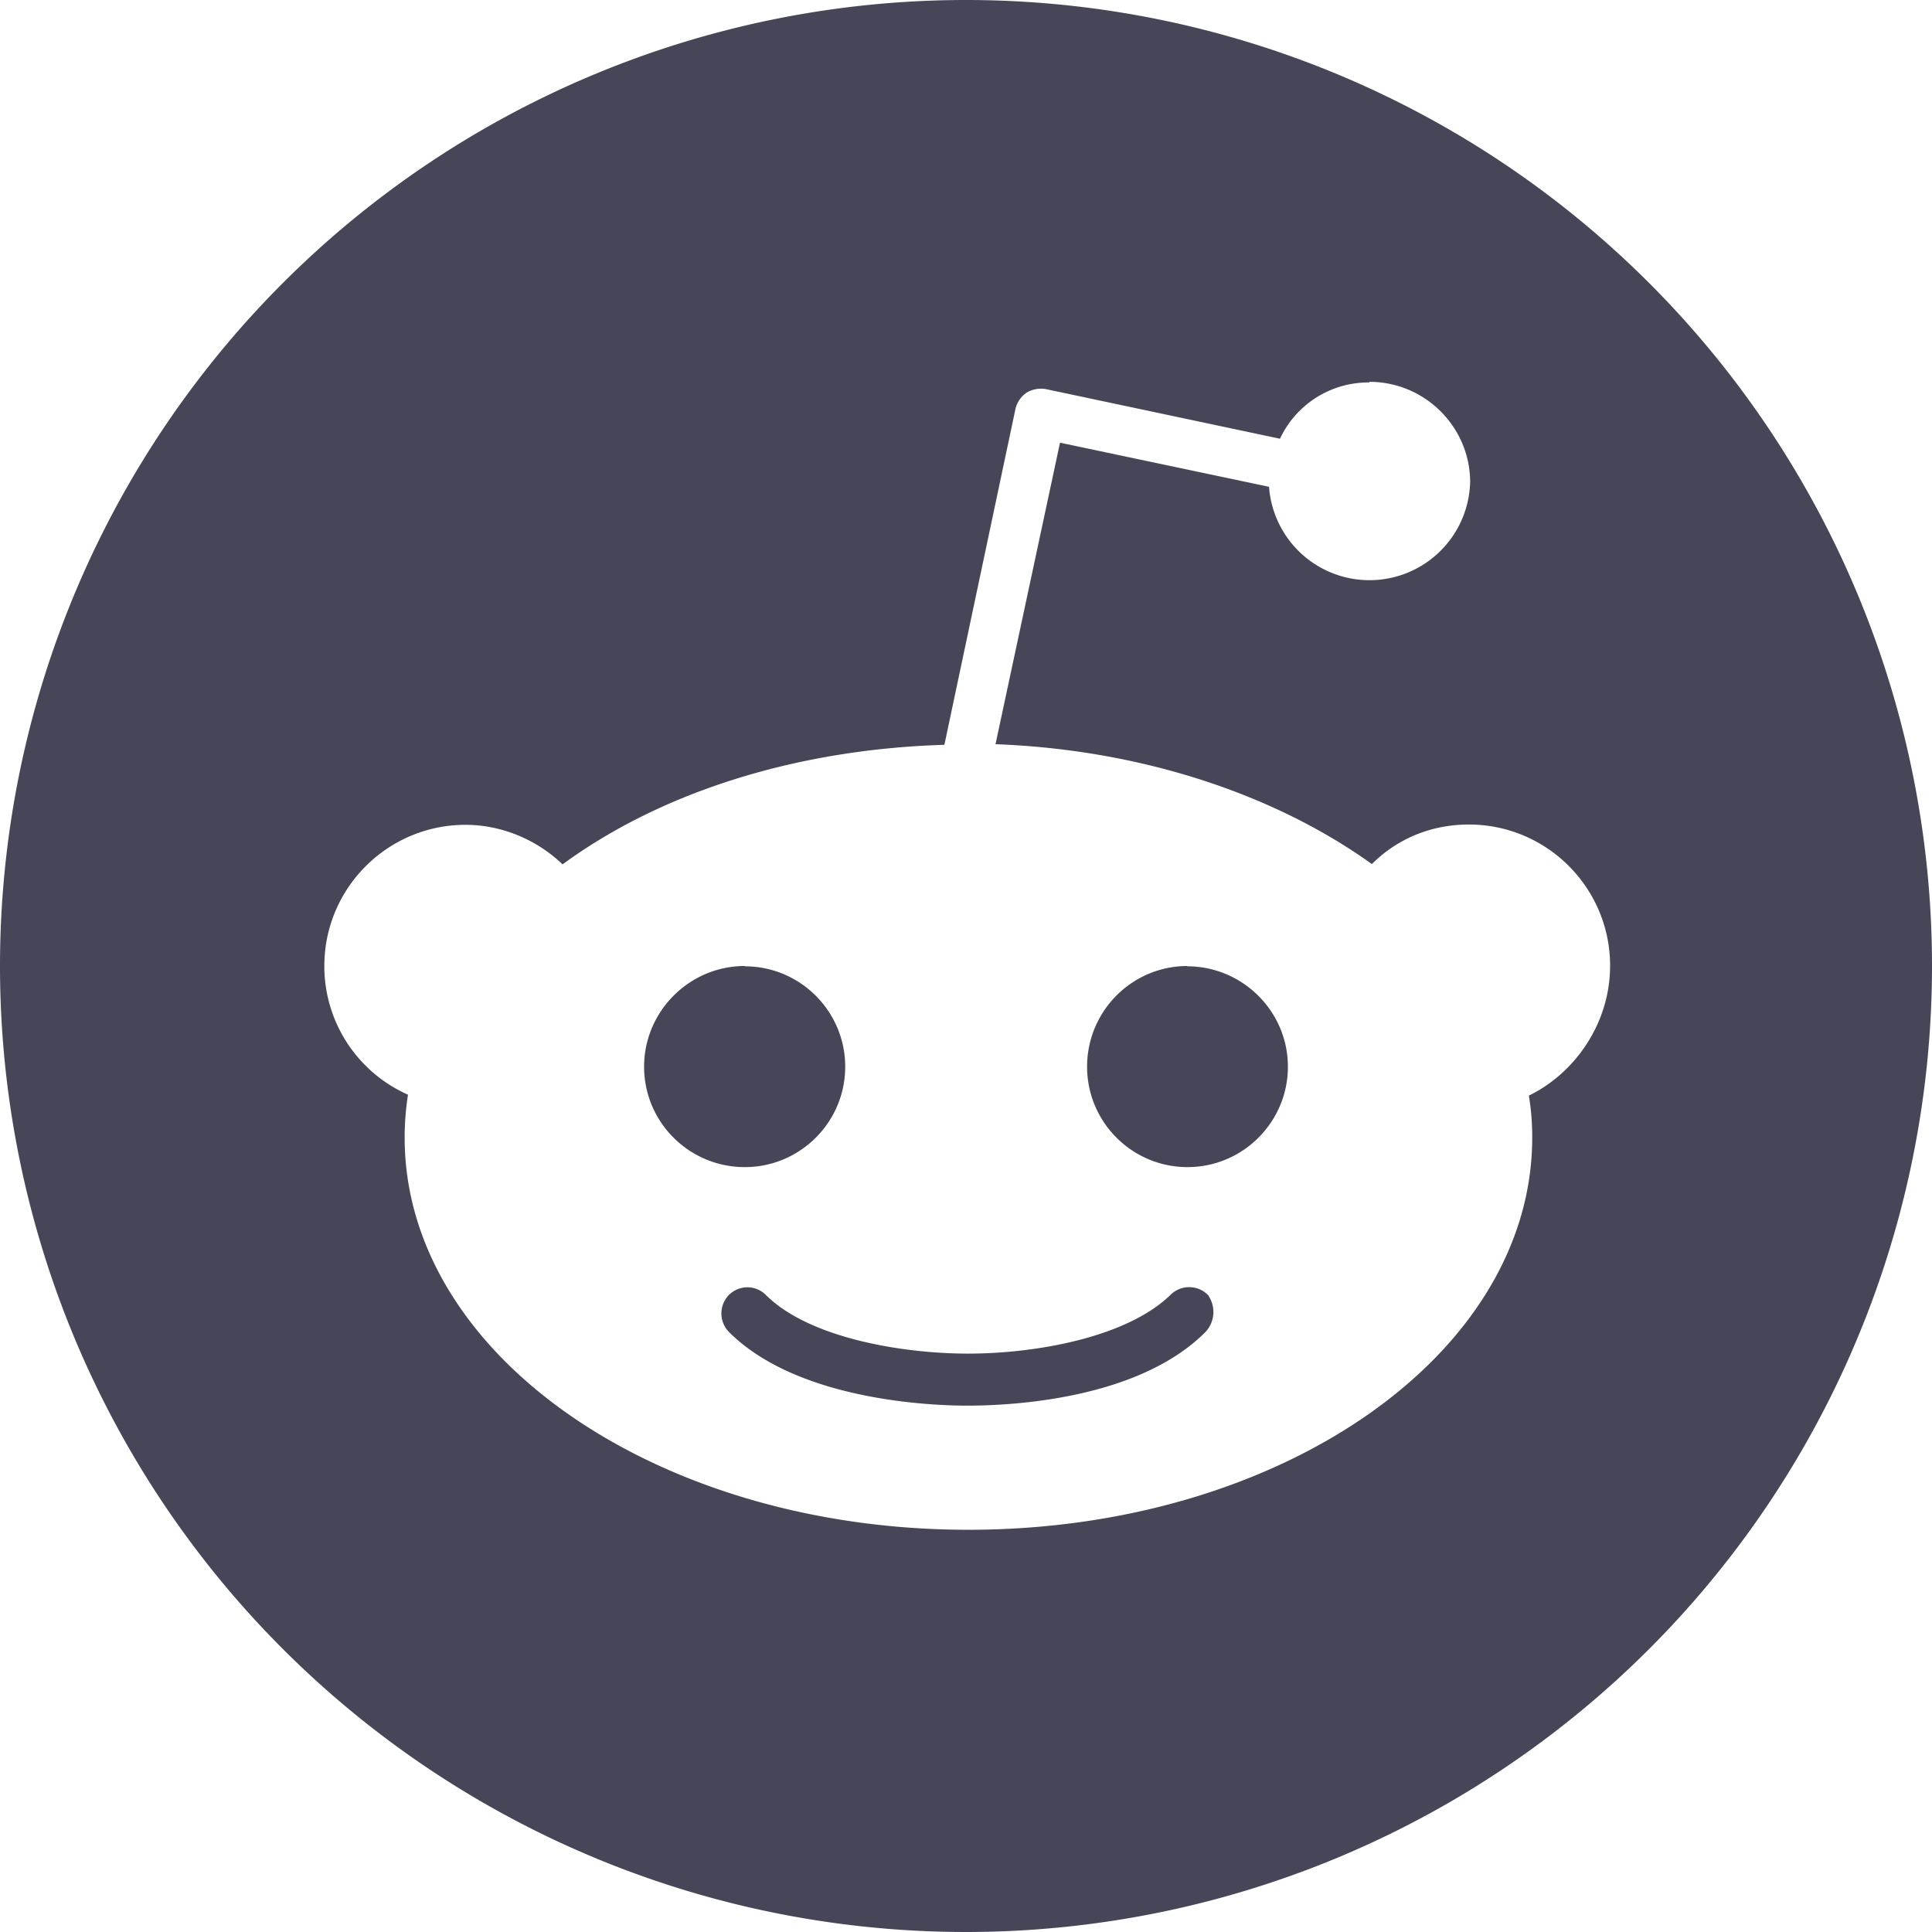 <?xml version="1.0" encoding="UTF-8" standalone="no"?>
<!-- Created with Inkscape (http://www.inkscape.org/) -->

<svg
   width="6.35mm"
   height="6.35mm"
   viewBox="0 0 6.35 6.35"
   version="1.1"
   id="svg5"
   inkscape:version="1.1.2 (1:1.1+202202050950+0a00cf5339)"
   sodipodi:docname="reddit.svg"
   xmlns:inkscape="http://www.inkscape.org/namespaces/inkscape"
   xmlns:sodipodi="http://sodipodi.sourceforge.net/DTD/sodipodi-0.dtd"
   xmlns="http://www.w3.org/2000/svg"
   xmlns:svg="http://www.w3.org/2000/svg">
  <sodipodi:namedview
     id="namedview7"
     pagecolor="#ffffff"
     bordercolor="#666666"
     borderopacity="1.0"
     inkscape:pageshadow="2"
     inkscape:pageopacity="0.0"
     inkscape:pagecheckerboard="0"
     inkscape:document-units="mm"
     showgrid="false"
     inkscape:zoom="2"
     inkscape:cx="0.5"
     inkscape:cy="-34.75"
     inkscape:window-width="1876"
     inkscape:window-height="1007"
     inkscape:window-x="20"
     inkscape:window-y="49"
     inkscape:window-maximized="1"
     inkscape:current-layer="layer1" />
  <defs
     id="defs2" />
  <g
     inkscape:label="Layer 1"
     inkscape:groupmode="layer"
     id="layer1"
     transform="translate(-103.342,-145.655)">
    <path
       d="m 106.517,145.655 a 3.175,3.175 0 0 0 -3.175,3.175 3.175,3.175 0 0 0 3.175,3.175 3.175,3.175 0 0 0 3.175,-3.175 3.175,3.175 0 0 0 -3.175,-3.175 z m 1.326,1.255 c 0.182,0 0.331,0.148 0.331,0.33 a 0.331,0.331 0 0 1 -0.661,0.015 l -0.687,-0.145 -0.212,0.991 c 0.483,0.018 0.921,0.167 1.237,0.394 0.082,-0.082 0.193,-0.13 0.319,-0.13 0.256,0 0.464,0.208 0.464,0.464 0,0.189 -0.115,0.353 -0.267,0.427 a 0.823,0.823 0 0 1 0.011,0.138 c 0,0.713 -0.828,1.289 -1.853,1.289 -1.025,0 -1.853,-0.576 -1.853,-1.289 0,-0.048 0.004,-0.097 0.011,-0.141 a 0.462,0.462 0 0 1 -0.275,-0.423 c 0,-0.256 0.208,-0.464 0.464,-0.464 0.123,0 0.238,0.052 0.319,0.13 0.319,-0.234 0.761,-0.378 1.255,-0.393 l 0.234,-1.106 a 0.09,0.09 0 0 1 0.037,-0.052 0.093,0.093 0 0 1 0.063,-0.011 l 0.769,0.163 a 0.321,0.321 0 0 1 0.293,-0.185 z m -2.053,1.92 c -0.182,0 -0.331,0.149 -0.331,0.331 0,0.182 0.148,0.33 0.331,0.33 0.182,0 0.33,-0.148 0.33,-0.33 0,-0.182 -0.148,-0.33 -0.33,-0.33 z m 1.455,0 c -0.182,0 -0.33,0.148 -0.33,0.331 0,0.182 0.148,0.33 0.33,0.33 0.182,0 0.33,-0.148 0.33,-0.33 0,-0.182 -0.149,-0.33 -0.331,-0.33 z m -1.446,1.056 a 0.087,0.087 0 0 0 -0.061,0.025 0.087,0.087 0 0 0 0,0.122 c 0.223,0.223 0.657,0.242 0.783,0.242 0.126,0 0.557,-0.015 0.783,-0.242 a 0.096,0.096 0 0 0 0.008,-0.122 0.087,0.087 0 0 0 -0.123,0 c -0.145,0.141 -0.446,0.193 -0.665,0.193 -0.219,0 -0.524,-0.052 -0.665,-0.193 a 0.086,0.086 0 0 0 -0.061,-0.025 z"
       id="path894"
       style="fill:#464658;fill-opacity:1;stroke-width:0.265" />
    <path
       d="m -48.92,139.042 c -4.385,-2.051 -9.073,-3.542 -13.974,-4.391 -0.602,1.088 -1.305,2.552 -1.79,3.716 -5.21,-0.784 -10.372,-0.784 -15.487,0 -0.485,-1.164 -1.204,-2.628 -1.811,-3.716 -4.907,0.849 -9.6,2.345 -13.985,4.402 -8.844,13.364 -11.241,26.396 -10.042,39.242 5.866,4.38 11.55,7.041 17.138,8.782 1.38,-1.899 2.61,-3.918 3.671,-6.045 -2.019,-0.767 -3.953,-1.714 -5.78,-2.813 0.485,-0.359 0.959,-0.735 1.417,-1.121 11.145,5.213 23.254,5.213 34.266,0 0.464,0.386 0.938,0.762 1.417,1.121 -1.833,1.105 -3.772,2.051 -5.791,2.819 1.06,2.122 2.285,4.146 3.671,6.045 5.594,-1.741 11.284,-4.402 17.149,-8.788 1.406,-14.893 -2.403,-27.805 -10.069,-39.253 z m -34.762,31.353 c -3.346,0 -6.089,-3.123 -6.089,-6.927 0,-3.803 2.685,-6.932 6.089,-6.932 3.404,0 6.148,3.123 6.089,6.932 0.005,3.803 -2.685,6.927 -6.089,6.927 z m 22.503,0 c -3.346,0 -6.089,-3.123 -6.089,-6.927 0,-3.803 2.685,-6.932 6.089,-6.932 3.404,0 6.148,3.123 6.089,6.932 0,3.803 -2.685,6.927 -6.089,6.927 z"
       fill="#5865f2"
       fill-rule="nonzero"
       id="path903"
       style="fill:#464658;fill-opacity:1;stroke-width:0.265" />
  </g>
</svg>
